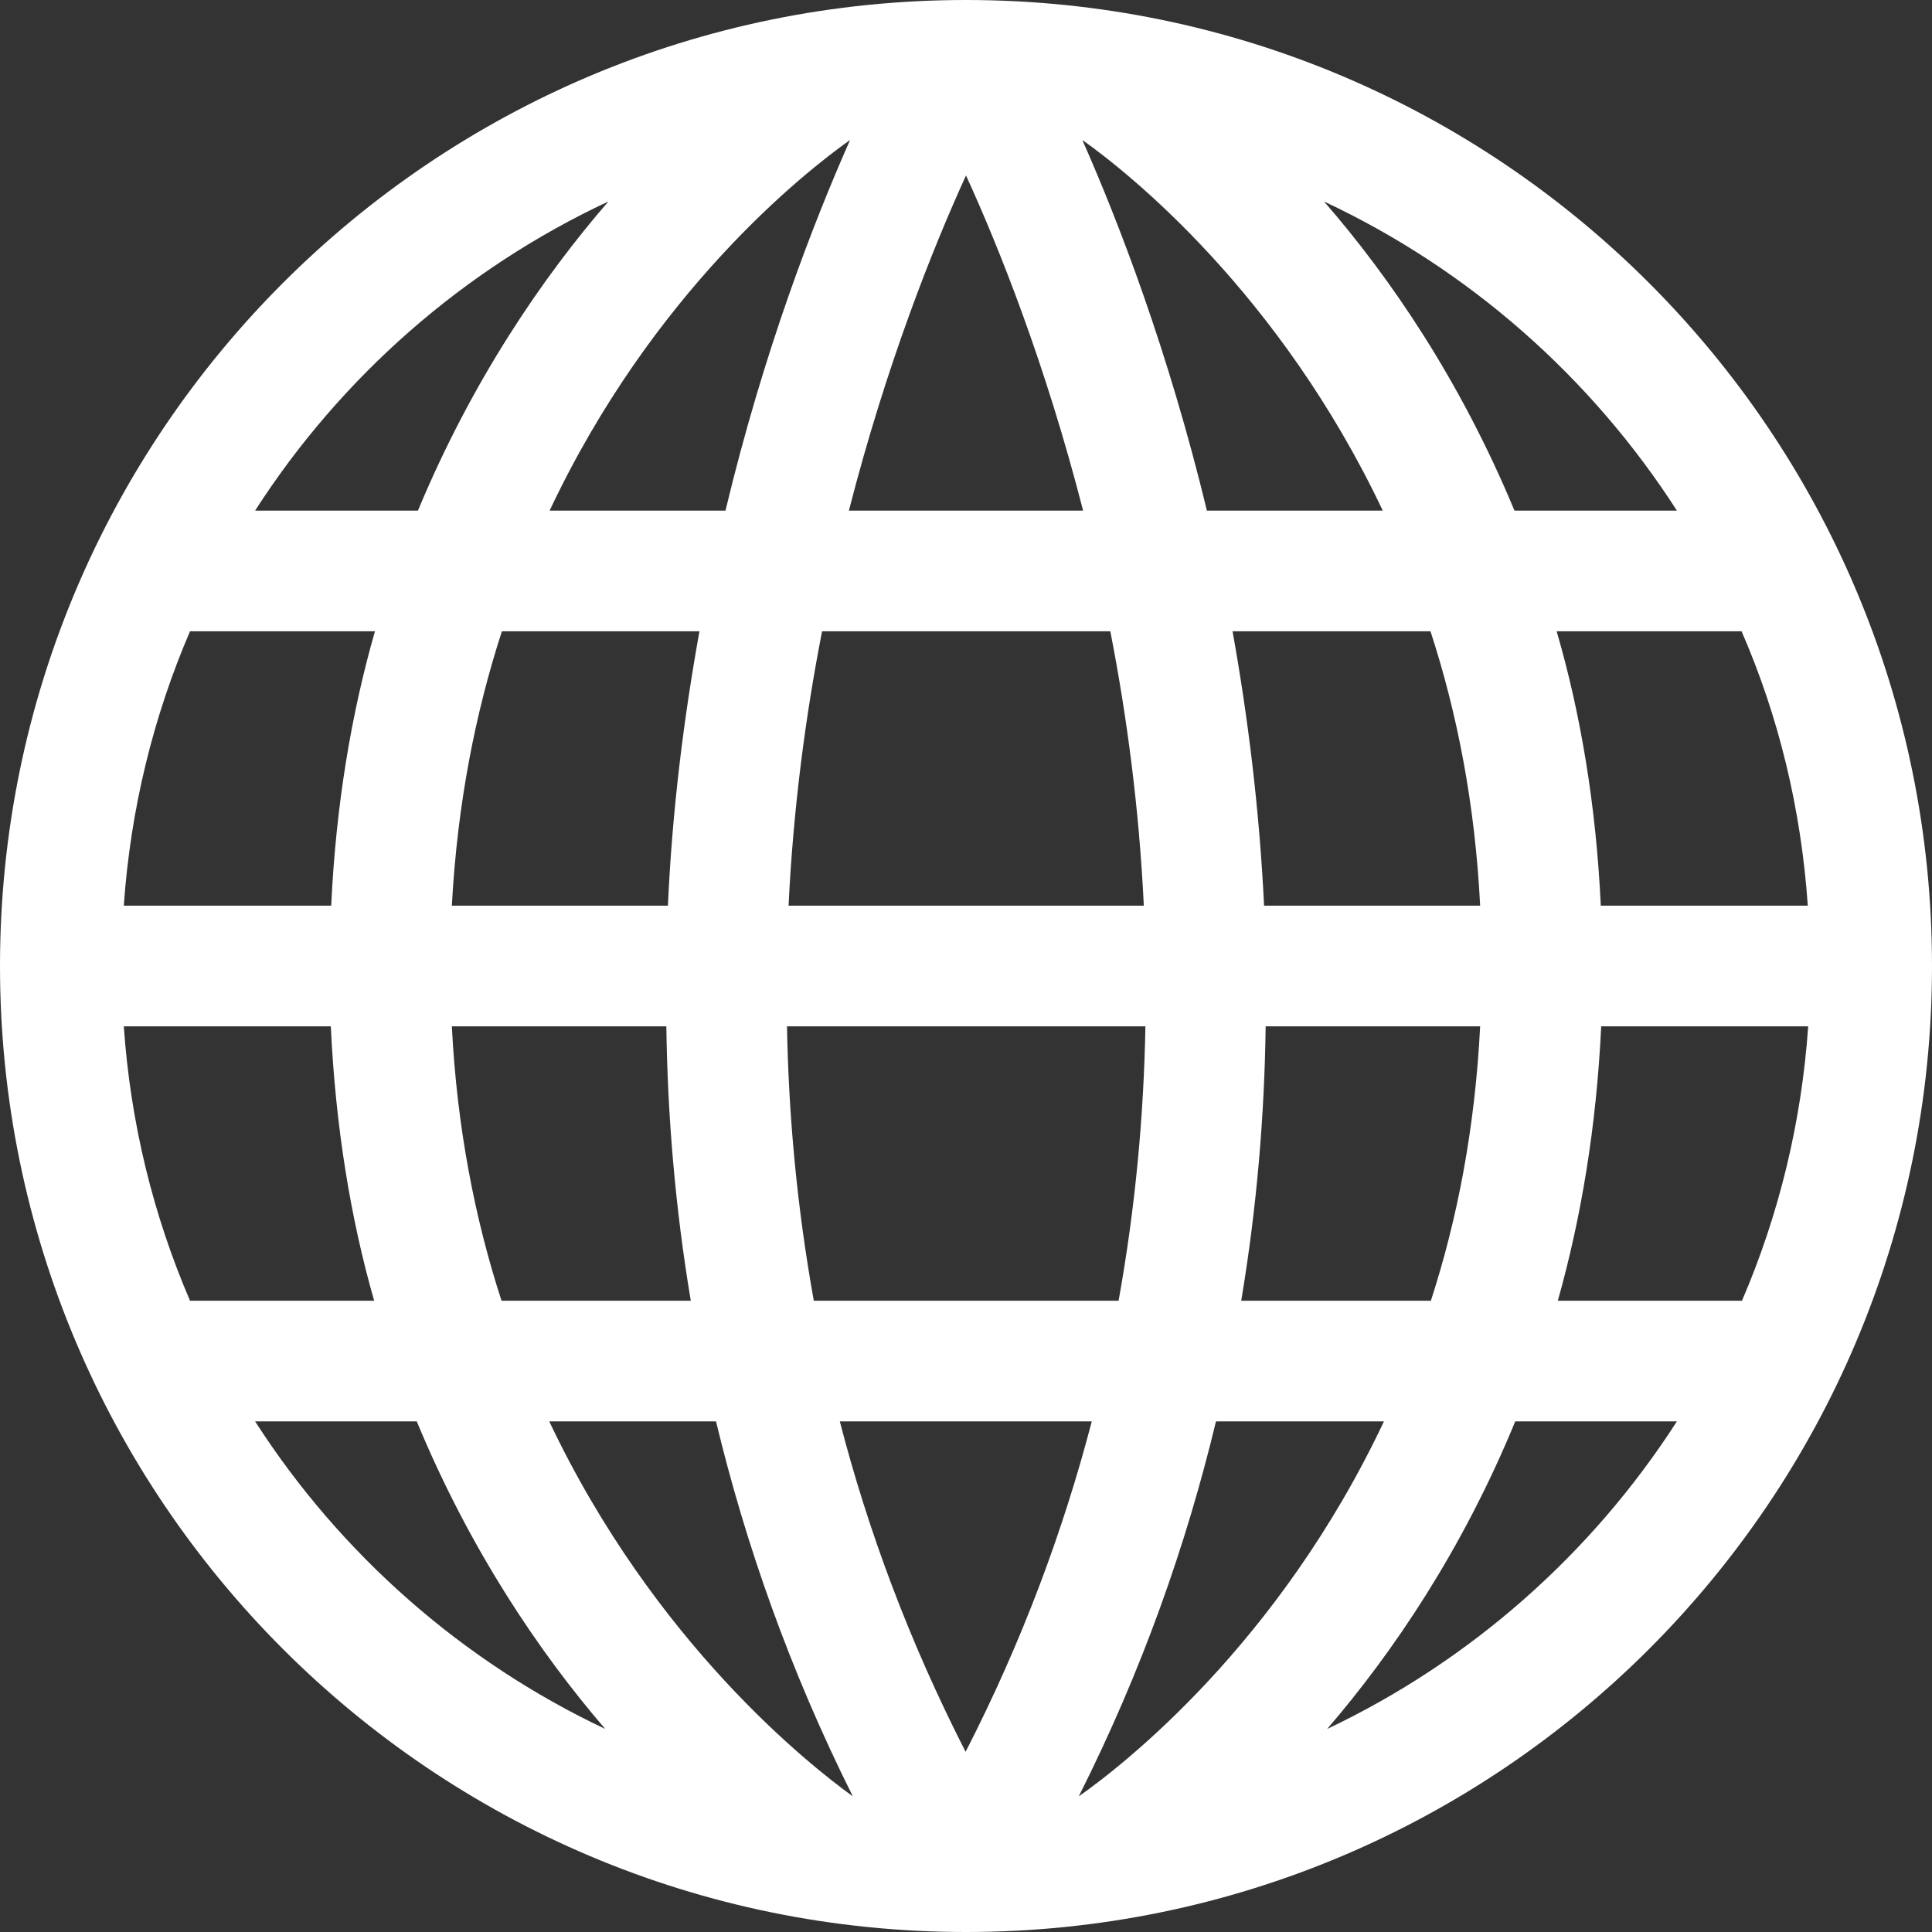<?xml version="1.0" encoding="utf-8"?>
<!-- Generator: Adobe Illustrator 26.3.1, SVG Export Plug-In . SVG Version: 6.00 Build 0)  -->
<svg version="1.1" id="Capa_1" xmlns="http://www.w3.org/2000/svg" xmlns:xlink="http://www.w3.org/1999/xlink" x="0px" y="0px"
	 viewBox="0 0 490 490" style="enable-background:new 0 0 490 490;" xml:space="preserve">
<rect x="0" y="0" width="490" height="490" fill="#333333" stroke="none"/>
<style type="text/css">
	.st0{fill:#FFFFFF;}
</style>
<path class="st0" d="M245,0C109.7,0,0,109.7,0,245s109.7,245,245,245s245-109.7,245-245S380.3,0,245,0z M31.4,260.3h52.5
	c1.2,25.4,5,48.7,11,69.6H48.2C38.9,308.3,33.1,284.9,31.4,260.3z M320.6,229.7c-1.2-24.6-4.1-47.9-8-69.6h50.2
	c6.7,20.5,11.3,43.7,12.6,69.6L320.6,229.7L320.6,229.7z M206.4,329.9c-4.3-23.9-6.4-47.2-6.8-69.6h90.9
	c-0.4,22.4-2.5,45.7-6.8,69.6H206.4z M276.9,360.5c-7.2,27.6-17.6,55.7-32,83.8c-14.4-28.2-24.8-56.3-31.9-83.8H276.9z M200,229.7
	c1.2-24.8,4.3-48.1,8.5-69.6h73.1c4.2,21.5,7.3,44.8,8.5,69.6L200,229.7L200,229.7z M215.3,129.5c9.6-37.4,21.4-66.8,29.7-85
	c8.3,18.1,20.1,47.6,29.7,85H215.3z M306.1,129.5c-9.8-40.5-22.3-73-31.6-94c11.6,8.2,50,38.7,76.2,94H306.1z M215.6,35.5
	c-9.3,21-21.9,53.5-31.6,94h-44.6C165.5,74.1,204,43.7,215.6,35.5z M177.4,160.1c-3.9,21.6-6.9,45-8,69.6h-54.8
	c1.4-25.9,6-49,12.7-69.6H177.4z M84,229.7H31.4c1.7-24.5,7.5-48,16.8-69.6h46.9C89.1,181,85.2,204.2,84,229.7z M114.6,260.3H169
	c0.3,22.5,2.2,45.7,6.2,69.6h-48C120.5,309.3,115.9,286.1,114.6,260.3z M181.6,360.5c7.5,31.2,18.7,63.1,34.7,95.1
	c-10.8-7.8-50.3-38.8-77-95.1H181.6z M273.6,455.6c16.1-32,27.3-63.9,34.8-95.1H351C324.3,417.1,284.7,447.8,273.6,455.6z
	 M314.8,329.9c4-23.9,5.9-47.1,6.2-69.6h54.4c-1.3,25.8-5.8,49-12.5,69.6H314.8z M406.1,260.3h52.5c-1.7,24.5-7.5,48-16.8,69.6
	h-46.7C401,309,404.9,285.7,406.1,260.3z M406,229.7c-1.2-25.4-5.1-48.7-11.2-69.6h46.9c9.4,21.6,15.1,45,16.8,69.6L406,229.7
	L406,229.7z M425.3,129.5h-41.2c-13.7-33-31.5-59.1-48.3-78.4C372.5,68.3,403.5,95.6,425.3,129.5z M154.3,51.1
	c-16.8,19.4-34.6,45.5-48.3,78.4H64.7C86.5,95.6,117.5,68.3,154.3,51.1z M64.7,360.5h41c13.5,32.6,31.1,58.6,47.8,78
	C117.1,421.3,86.3,394.1,64.7,360.5z M336.6,438.5c16.7-19.4,34.3-45.4,47.7-78h41C403.7,394.1,372.9,421.3,336.6,438.5z"/>
</svg>

